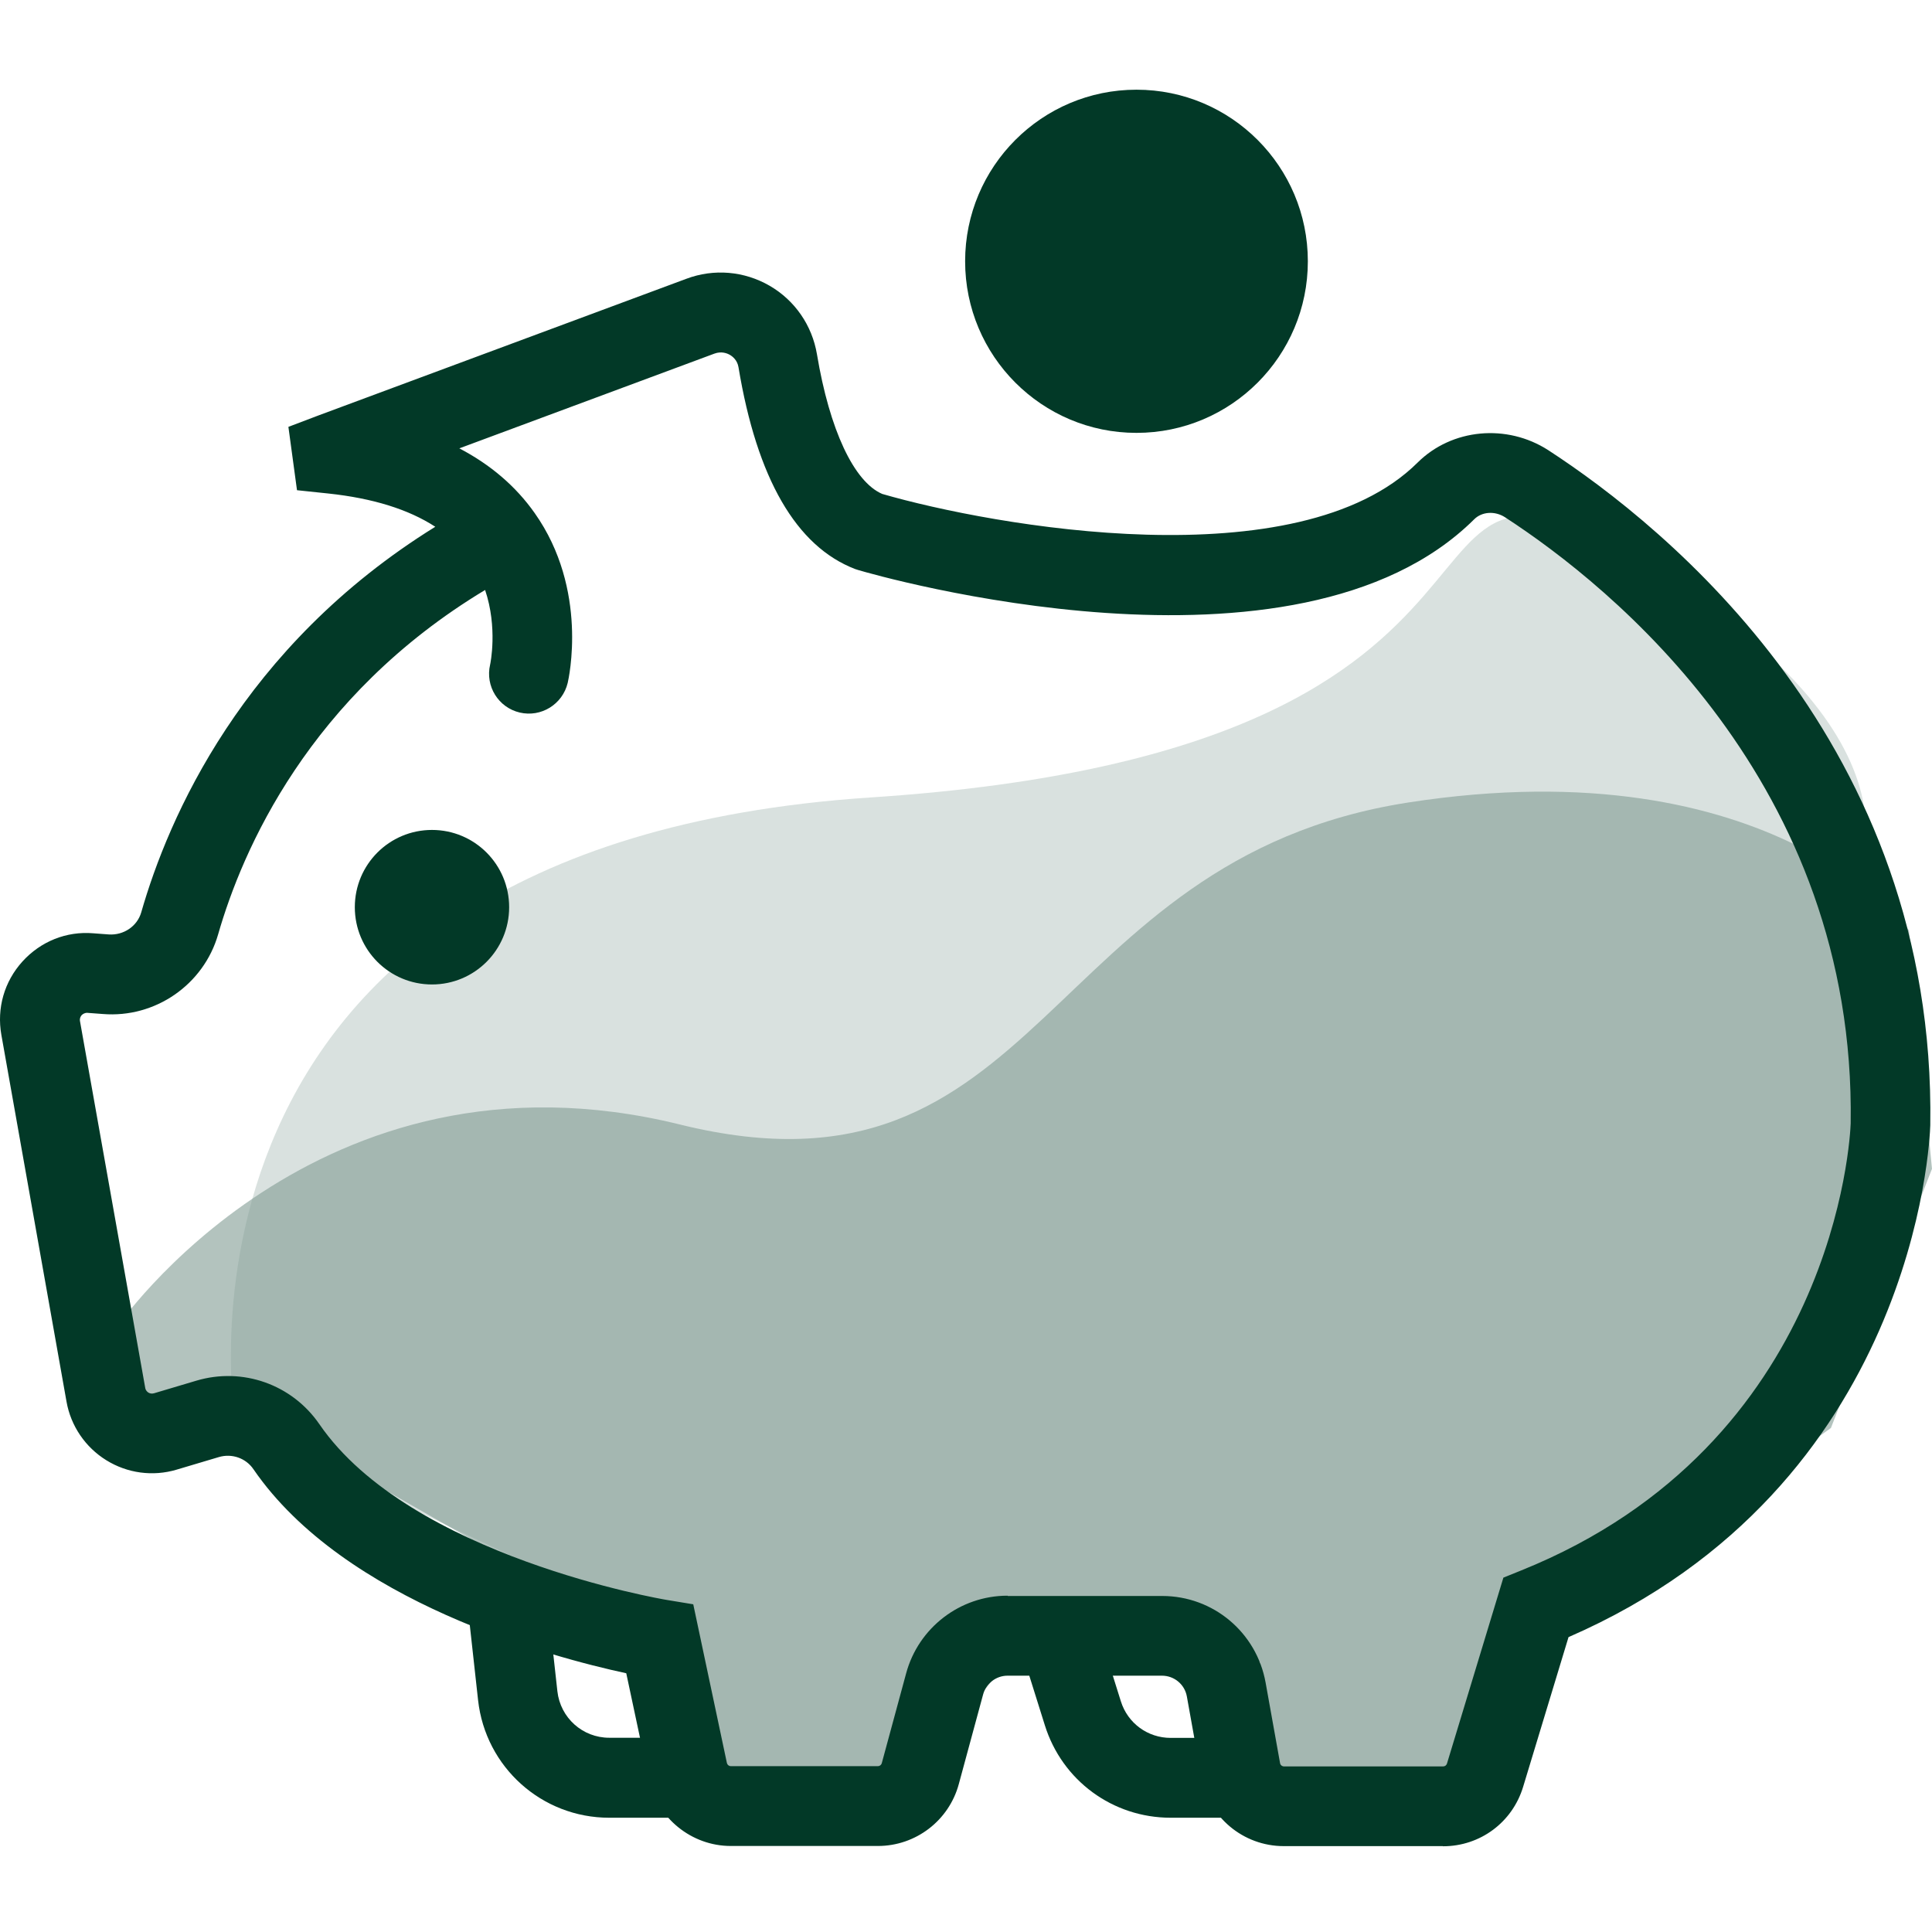 <svg width="280" height="280" viewBox="0 0 280 280" fill="none" xmlns="http://www.w3.org/2000/svg">
<rect x="0" y="0" width="280" height="280" fill="#808080" stroke="none"/>
<g clip-path="url(#clip0_1560_63)">
<rect width="280" height="280" fill="white"/>
<g opacity="0.4">
<path d="M16.858 192.473C16.858 192.473 45.78 149.947 98.541 162.973C151.302 175.999 150.887 124.602 204.042 116.313C257.198 108.044 276.659 134.844 276.659 134.844L279.999 169.392L265.351 206.953L237.861 226.752L225.537 236.786L218.338 258.911L195.993 260.448L184.685 258.641L182.631 240.899L171.324 233.815L148.419 237.804L139.725 248.607L134.082 260.448H106.342L101.716 239.861L84.454 232.34L54.432 215.159L41.839 205.125L28.747 206.662L18.207 204.855L16.858 192.432V192.473Z" fill="#416A5D"/>
</g>
<path d="M97.69 263.44H88.292C78.54 263.44 70.366 256.127 69.287 246.405L68.042 235.124C67.689 231.946 69.971 229.079 73.146 228.726C76.32 228.352 79.183 230.658 79.536 233.836L80.781 245.117C81.216 248.96 84.432 251.848 88.292 251.848H97.69C100.885 251.848 103.479 254.445 103.479 257.624C103.479 260.802 100.885 263.419 97.69 263.419" fill="#023927"/>
<path d="M177.86 263.44H169.665C161.262 263.44 153.938 258.059 151.428 250.04L148.71 241.377C147.756 238.323 149.457 235.083 152.486 234.127C155.536 233.171 158.772 234.854 159.727 237.908L162.445 246.571C163.441 249.75 166.345 251.869 169.665 251.869H177.86C181.055 251.869 183.649 254.465 183.649 257.644C183.649 260.822 181.055 263.44 177.86 263.44Z" fill="#023927"/>
<path d="M161.468 31.78C161.468 33.11 162.215 34.086 163.667 34.709V29.37C162.194 29.64 161.468 30.45 161.468 31.78Z" fill="#63E892"/>
<path d="M164.708 13C150.994 13 139.873 24.135 139.873 37.867C139.873 51.6 150.994 62.735 164.708 62.735C178.422 62.735 189.543 51.6 189.543 37.867C189.543 24.135 178.422 13 164.708 13Z" fill="#023927"/>
<g opacity="0.3">
<path d="M34.142 206.725C34.142 206.725 19.453 122.587 126.282 115.565C233.111 108.543 195.517 55.63 239.003 82.201C282.49 108.772 268.174 129.027 268.174 129.027L271.888 179.967L244.834 220.623L220.517 236.558L218.36 258.932L197.467 259.389L181.782 255.94L175.62 236.558L157.279 234.771L141.698 241.004L131.926 259.348L117.465 265.351L95.203 260.636C95.203 260.636 96.489 243.767 96.489 242.188C96.489 240.609 79.829 234.875 79.829 234.875L77.007 226.856L42.359 210.444L34.142 206.663V206.725Z" fill="#7F9C93"/>
</g>
<path d="M209.106 267.554H186.055C180.163 267.554 175.142 263.337 174.104 257.541L172.009 245.865C171.698 244.12 170.183 242.853 168.399 242.853H146.013C144.373 242.853 142.921 243.975 142.485 245.554L138.958 258.559C137.527 263.856 132.713 267.533 127.236 267.533H105.907C100.223 267.533 95.222 263.482 94.04 257.894L90.762 242.5C79.952 240.173 49.952 232.175 36.735 212.937C35.636 211.317 33.602 210.61 31.715 211.171L25.573 213C22.15 214.017 18.457 213.519 15.407 211.628C12.378 209.759 10.261 206.663 9.639 203.131L0.199 149.989C-0.486 146.125 0.614 142.261 3.249 139.353C5.884 136.444 9.618 134.928 13.54 135.26L15.759 135.426C17.917 135.572 19.888 134.242 20.469 132.227C24.39 118.557 35.075 93.71 63.084 76.343C59.226 73.829 54.039 72.209 47.586 71.523L43.043 71.045L41.797 61.863L46.175 60.201L99.476 40.402C103.459 38.907 107.858 39.281 111.551 41.42C115.202 43.539 117.692 47.154 118.397 51.33C120.223 62.278 123.75 69.819 127.858 71.585C143.855 76.218 188.171 84.216 205.454 67.036C210.413 62.112 218.38 61.364 224.397 65.249C241.327 76.26 280.602 107.796 279.751 163.078C279.689 165.321 277.552 215.409 227.322 237.264L220.745 258.953C219.189 264.105 214.521 267.575 209.126 267.575M146.054 231.302H168.44C175.827 231.302 182.113 236.579 183.42 243.85L185.516 255.526C185.557 255.796 185.806 256.003 186.097 256.003H209.147C209.417 256.003 209.624 255.837 209.707 255.588L217.882 228.643L220.454 227.604C266.037 209.26 268.153 164.698 268.215 162.808C268.962 113.426 233.442 84.923 218.131 74.972C216.658 74.016 214.77 74.141 213.649 75.262C187.86 100.878 126.966 83.385 124.393 82.617L123.937 82.471C115.389 79.189 109.704 69.342 107.028 53.22C106.862 52.202 106.177 51.662 105.783 51.434C105.389 51.205 104.559 50.873 103.542 51.247L66.57 64.979C71.093 67.347 74.745 70.463 77.483 74.348C85.347 85.463 82.4 98.426 82.276 98.966C81.529 102.083 78.417 103.994 75.326 103.267C72.234 102.54 70.305 99.444 71.031 96.328C71.072 96.162 72.151 90.968 70.305 85.504C44.765 100.878 35.117 123.211 31.61 135.426C29.515 142.697 22.502 147.58 14.888 146.956L12.668 146.79C12.295 146.769 12.004 146.956 11.838 147.122C11.693 147.289 11.527 147.559 11.589 147.974L21.05 201.158C21.112 201.511 21.341 201.719 21.506 201.823C21.672 201.926 21.963 202.03 22.316 201.926L28.457 200.098C35.158 198.104 42.316 200.638 46.279 206.393C59.454 225.589 96.198 231.801 96.571 231.863L100.472 232.507L105.347 255.505C105.409 255.775 105.638 255.962 105.907 255.962H127.236C127.506 255.962 127.734 255.775 127.796 255.526L131.323 242.52C133.108 235.893 139.145 231.26 146.013 231.26" fill="#023927"/>
<path d="M73.789 131.478C73.789 137.669 68.788 142.676 62.606 142.676C56.423 142.676 51.423 137.669 51.423 131.478C51.423 125.287 56.423 120.281 62.606 120.281C68.788 120.281 73.789 125.287 73.789 131.478Z" fill="#023927"/>
</g>
<defs>
<clipPath id="clip0_1560_63">
<rect width="280" height="280" fill="white"/>
</clipPath>
</defs>
</svg>
